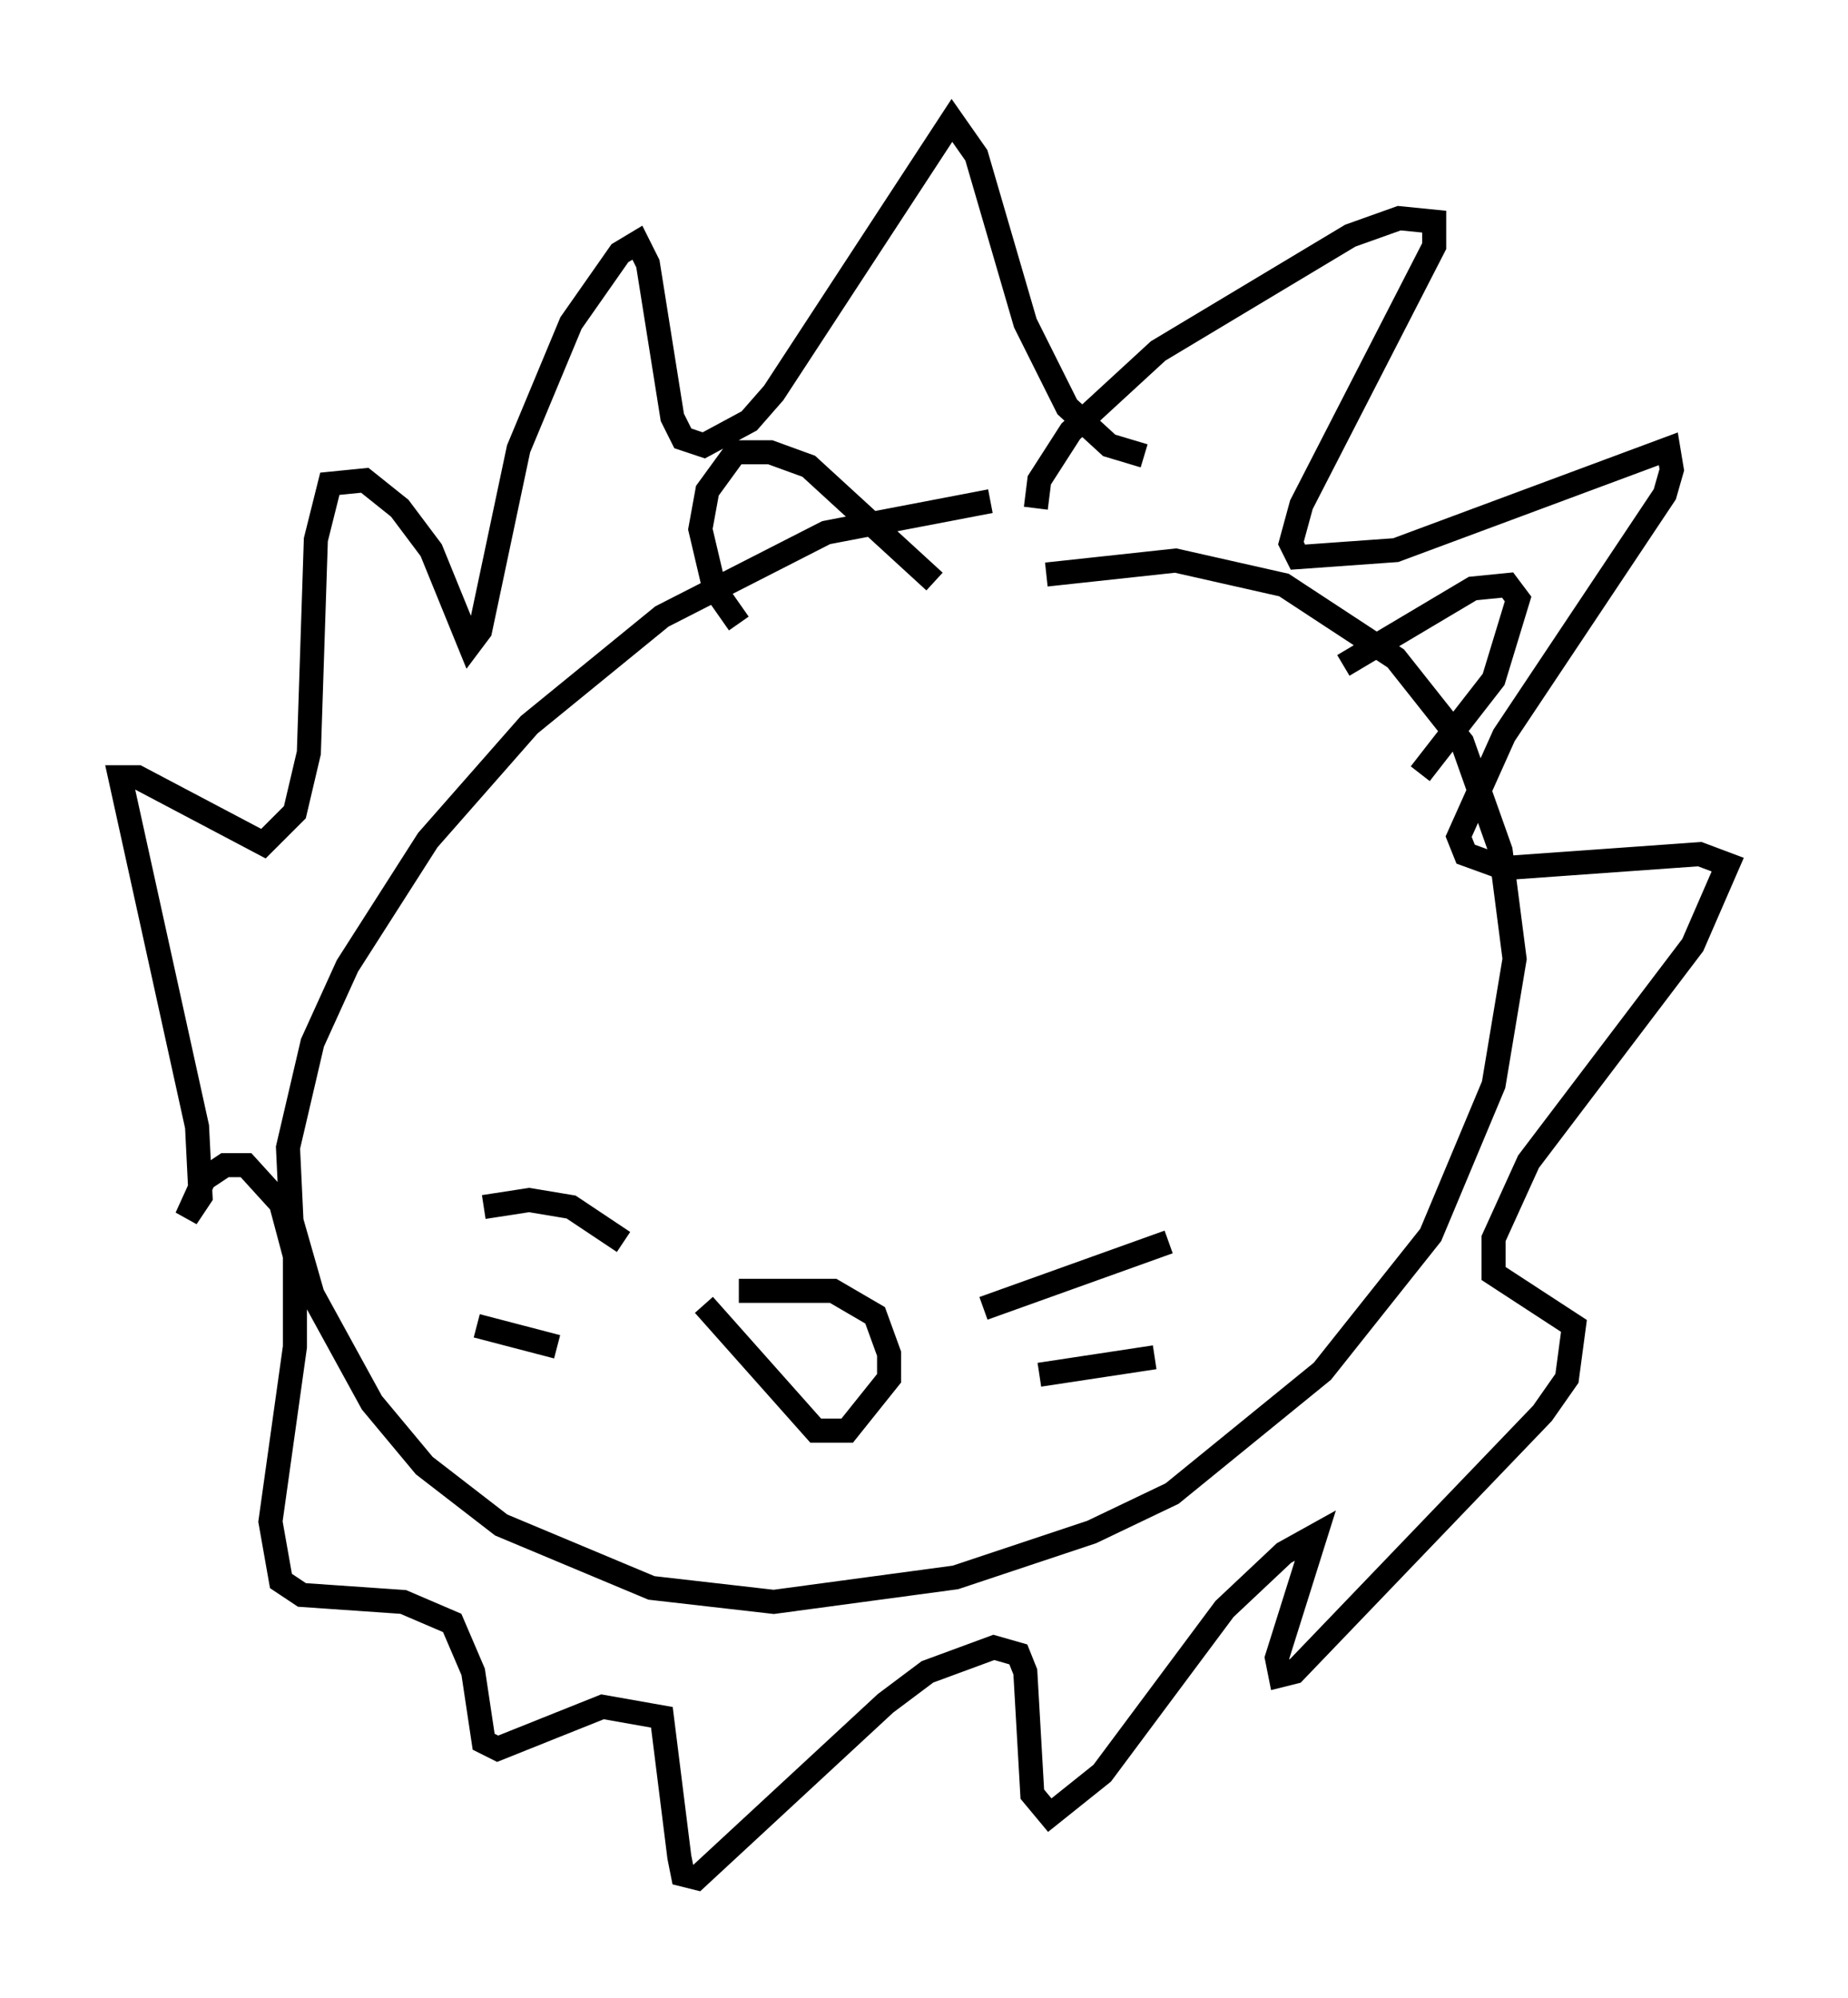 <?xml version="1.0" encoding="utf-8" ?>
<svg baseProfile="full" height="83.061" version="1.1" width="76.816" xmlns="http://www.w3.org/2000/svg" xmlns:ev="http://www.w3.org/2001/xml-events" xmlns:xlink="http://www.w3.org/1999/xlink"><defs /><rect fill="white" height="83.061" width="76.816" x="0" y="0" /><path d="M45.816, 20.978 m-4.648, -0.145 l-6.827, 1.307 -6.827, 3.486 l-5.52, 4.503 -4.212, 4.793 l-3.341, 5.229 -1.453, 3.196 l-1.017, 4.358 0.145, 3.05 l0.872, 3.05 2.469, 4.503 l2.179, 2.615 3.196, 2.469 l6.246, 2.615 5.084, 0.581 l7.553, -1.017 5.665, -1.888 l3.341, -1.598 6.246, -5.084 l4.503, -5.665 2.615, -6.246 l0.872, -5.229 -0.581, -4.503 l-1.598, -4.503 -2.76, -3.486 l-4.648, -3.05 -4.503, -1.017 l-5.374, 0.581 m-12.782, 29.776 l3.922, 0.0 1.743, 1.017 l0.581, 1.598 0.0, 1.017 l-1.743, 2.179 -1.307, 0.0 l-4.648, -5.229 m11.62, 0.145 l7.698, -2.76 m-5.374, 5.52 l4.793, -0.726 m-22.078, -4.793 l-2.179, -1.453 -1.743, -0.291 l-1.888, 0.291 m3.05, 5.81 l-3.341, -0.872 m36.022, -27.452 l5.374, -3.196 1.453, -0.145 l0.436, 0.581 -1.017, 3.341 l-3.05, 3.922 m-20.19, -7.989 l-5.229, -4.793 -1.598, -0.581 l-1.453, 0.0 -1.162, 1.598 l-0.291, 1.598 0.581, 2.469 l1.017, 1.453 m12.346, -4.793 l0.145, -1.162 1.307, -2.034 l3.631, -3.341 7.989, -4.793 l2.034, -0.726 1.453, 0.145 l0.0, 1.017 -5.52, 10.749 l-0.436, 1.598 0.291, 0.581 l4.067, -0.291 11.33, -4.212 l0.145, 0.872 -0.291, 1.017 l-6.682, 10.022 -1.888, 4.212 l0.291, 0.726 1.598, 0.581 l8.134, -0.581 1.162, 0.436 l-1.453, 3.341 -6.827, 9.006 l-1.453, 3.196 0.0, 1.453 l3.341, 2.179 -0.291, 2.179 l-1.017, 1.453 -10.313, 10.749 l-0.581, 0.145 -0.145, -0.726 l1.598, -5.084 -1.307, 0.726 l-2.469, 2.324 -5.084, 6.827 l-2.179, 1.743 -0.726, -0.872 l-0.291, -5.084 -0.291, -0.726 l-1.017, -0.291 -2.76, 1.017 l-1.743, 1.307 -7.844, 7.263 l-0.581, -0.145 -0.145, -0.726 l-0.726, -5.81 -2.469, -0.436 l-4.358, 1.743 -0.581, -0.291 l-0.436, -2.905 -0.872, -2.034 l-2.034, -0.872 -4.212, -0.291 l-0.872, -0.581 -0.436, -2.469 l1.017, -7.263 0.0, -3.777 l-0.581, -2.179 -1.453, -1.598 l-0.872, 0.0 -0.872, 0.581 l-0.726, 1.598 0.581, -0.872 l-0.145, -2.905 -3.196, -14.525 l0.726, 0.0 5.229, 2.76 l1.307, -1.307 0.581, -2.469 l0.291, -8.86 0.581, -2.324 l1.453, -0.145 1.453, 1.162 l1.307, 1.743 1.598, 3.922 l0.436, -0.581 1.598, -7.553 l2.179, -5.229 2.034, -2.905 l0.726, -0.436 0.436, 0.872 l1.017, 6.391 0.436, 0.872 l0.872, 0.291 1.888, -1.017 l1.017, -1.162 7.408, -11.33 l1.017, 1.453 2.034, 6.972 l1.743, 3.486 1.743, 1.598 l1.453, 0.436 " fill="none" stroke="black" stroke-width="1" /></svg>